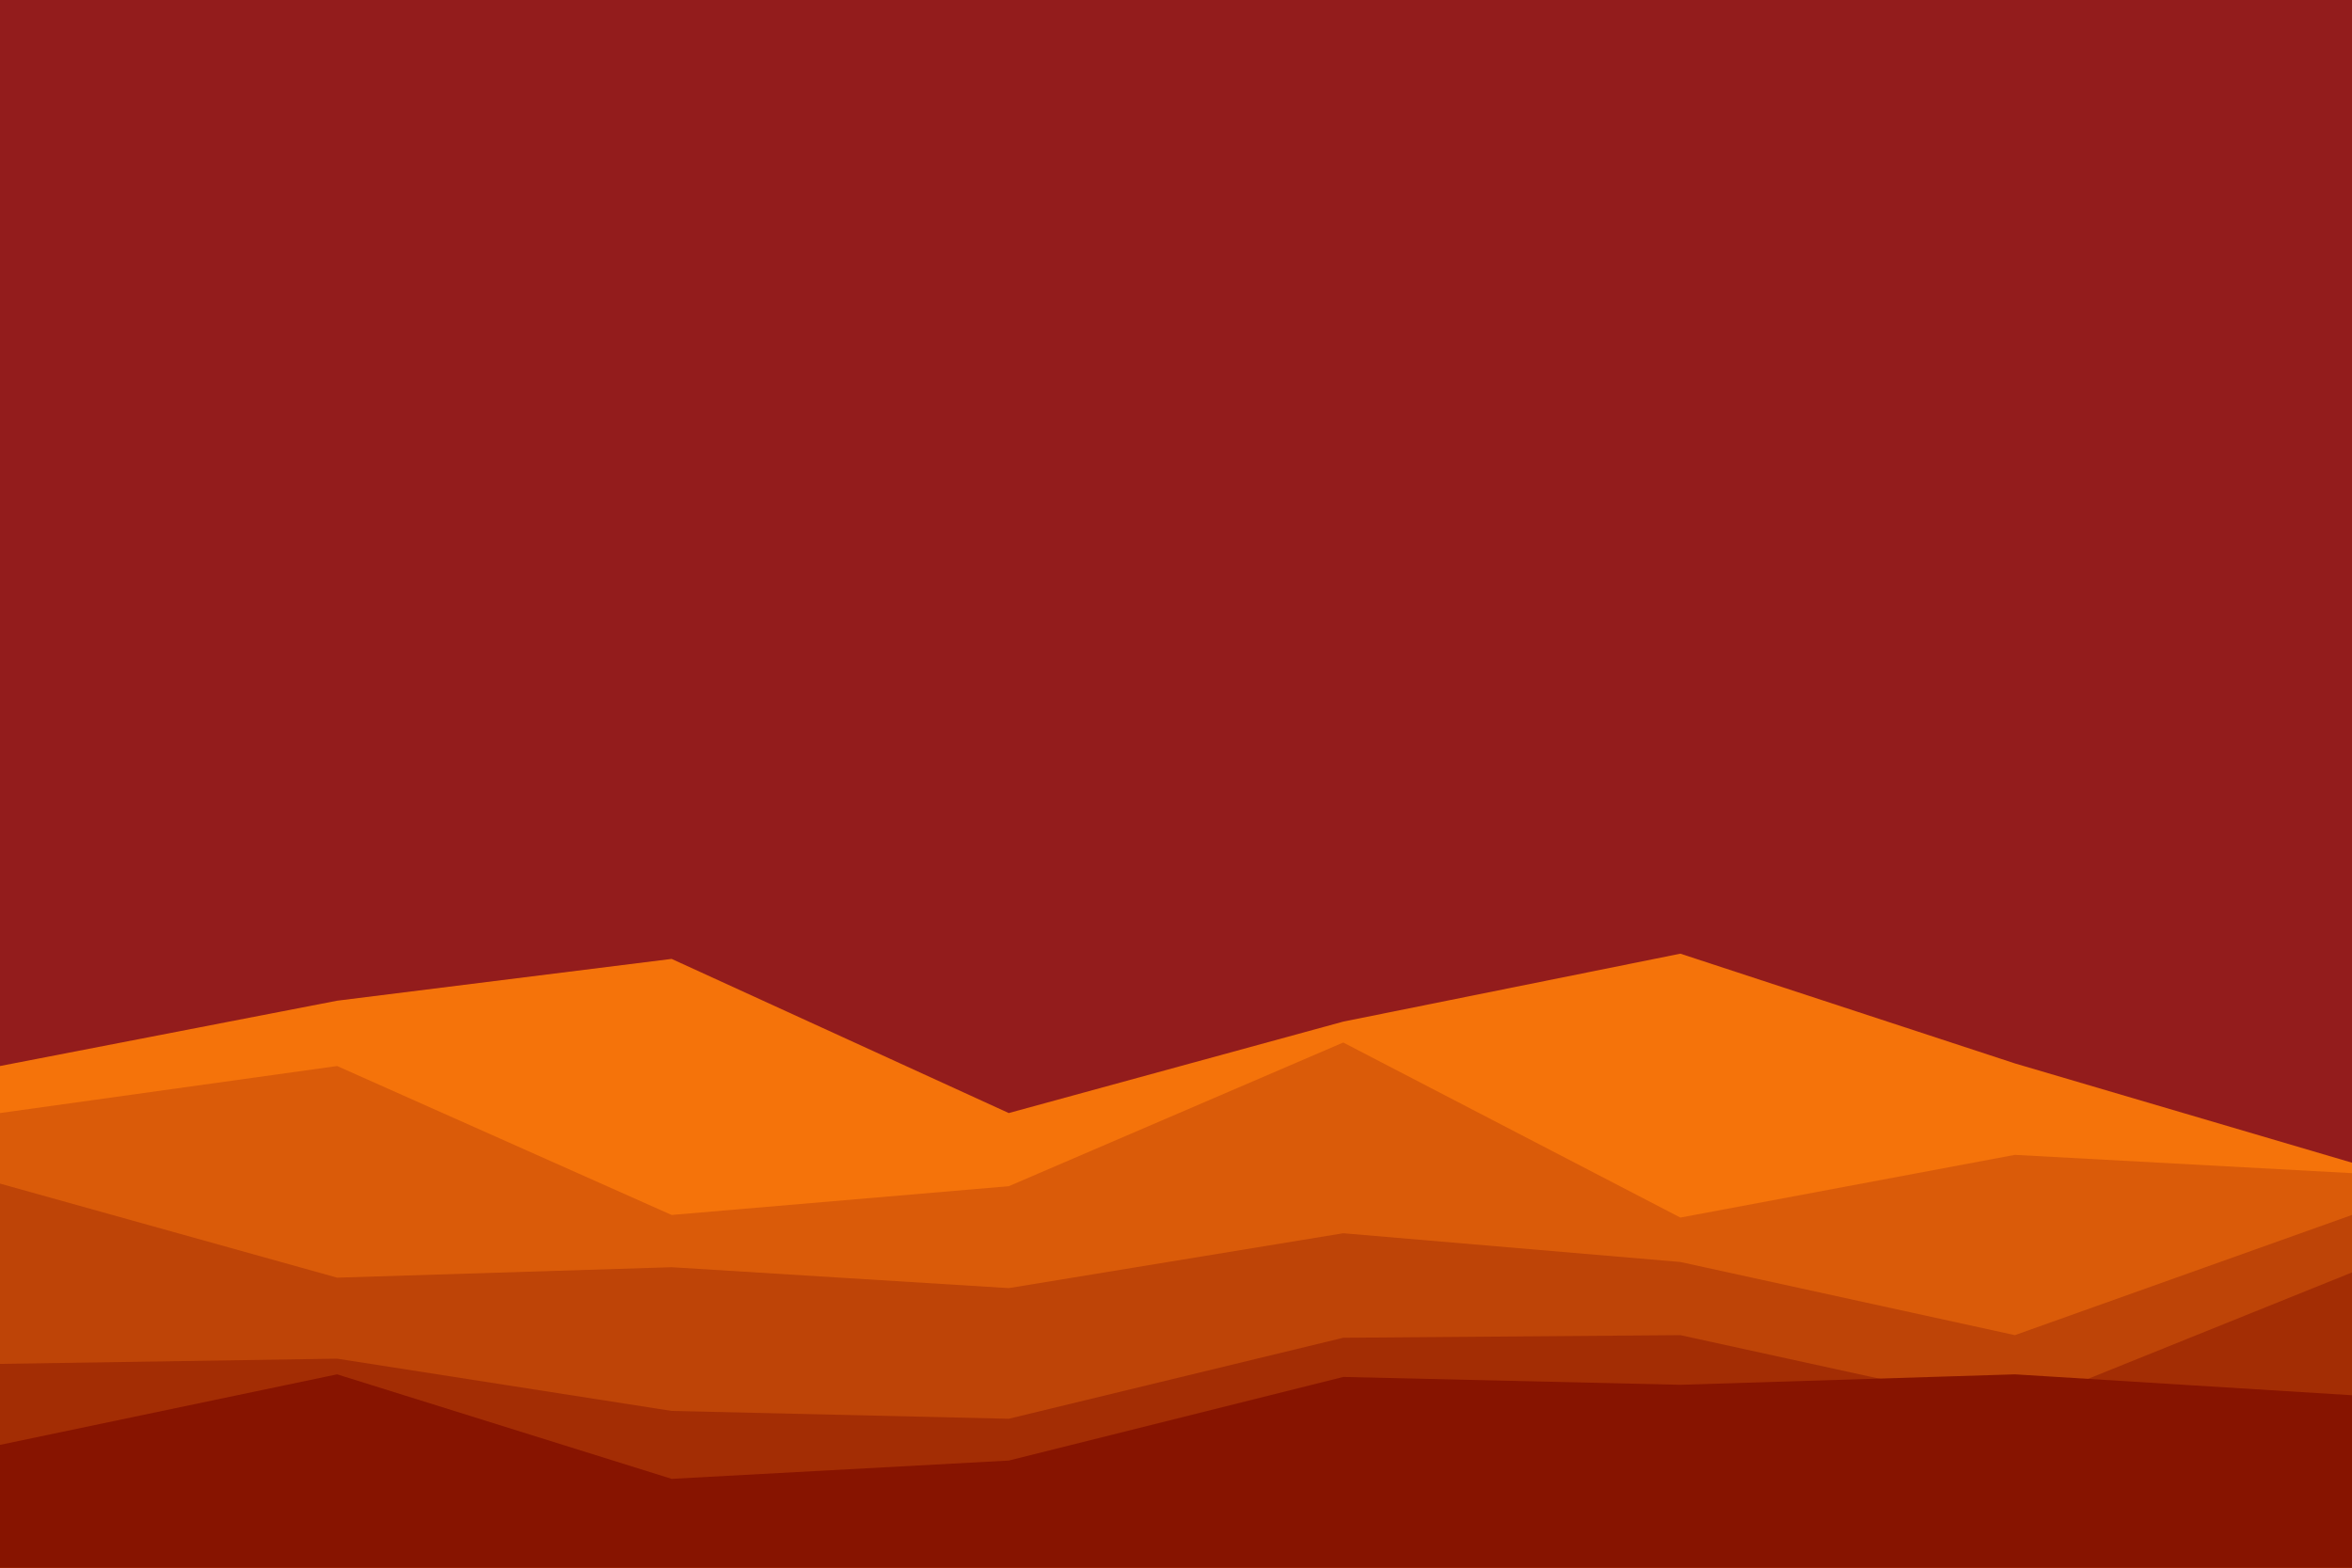 <svg id="visual" viewBox="0 0 900 600" width="900" height="600" xmlns="http://www.w3.org/2000/svg" xmlns:xlink="http://www.w3.org/1999/xlink" version="1.1"><rect x="0" y="0" width="900" height="600" fill="#931C1C"></rect><path d="M0 408L129 383L257 367L386 426L514 391L643 365L771 407L900 445L900 601L771 601L643 601L514 601L386 601L257 601L129 601L0 601Z" fill="#f5730a"></path><path d="M0 426L129 408L257 465L386 454L514 399L643 466L771 442L900 449L900 601L771 601L643 601L514 601L386 601L257 601L129 601L0 601Z" fill="#da5b09"></path><path d="M0 453L129 489L257 485L386 493L514 472L643 483L771 511L900 465L900 601L771 601L643 601L514 601L386 601L257 601L129 601L0 601Z" fill="#be4407"></path><path d="M0 522L129 520L257 540L386 543L514 512L643 511L771 539L900 487L900 601L771 601L643 601L514 601L386 601L257 601L129 601L0 601Z" fill="#a32d04"></path><path d="M0 553L129 526L257 566L386 559L514 527L643 530L771 526L900 534L900 601L771 601L643 601L514 601L386 601L257 601L129 601L0 601Z" fill="#871400"></path></svg>